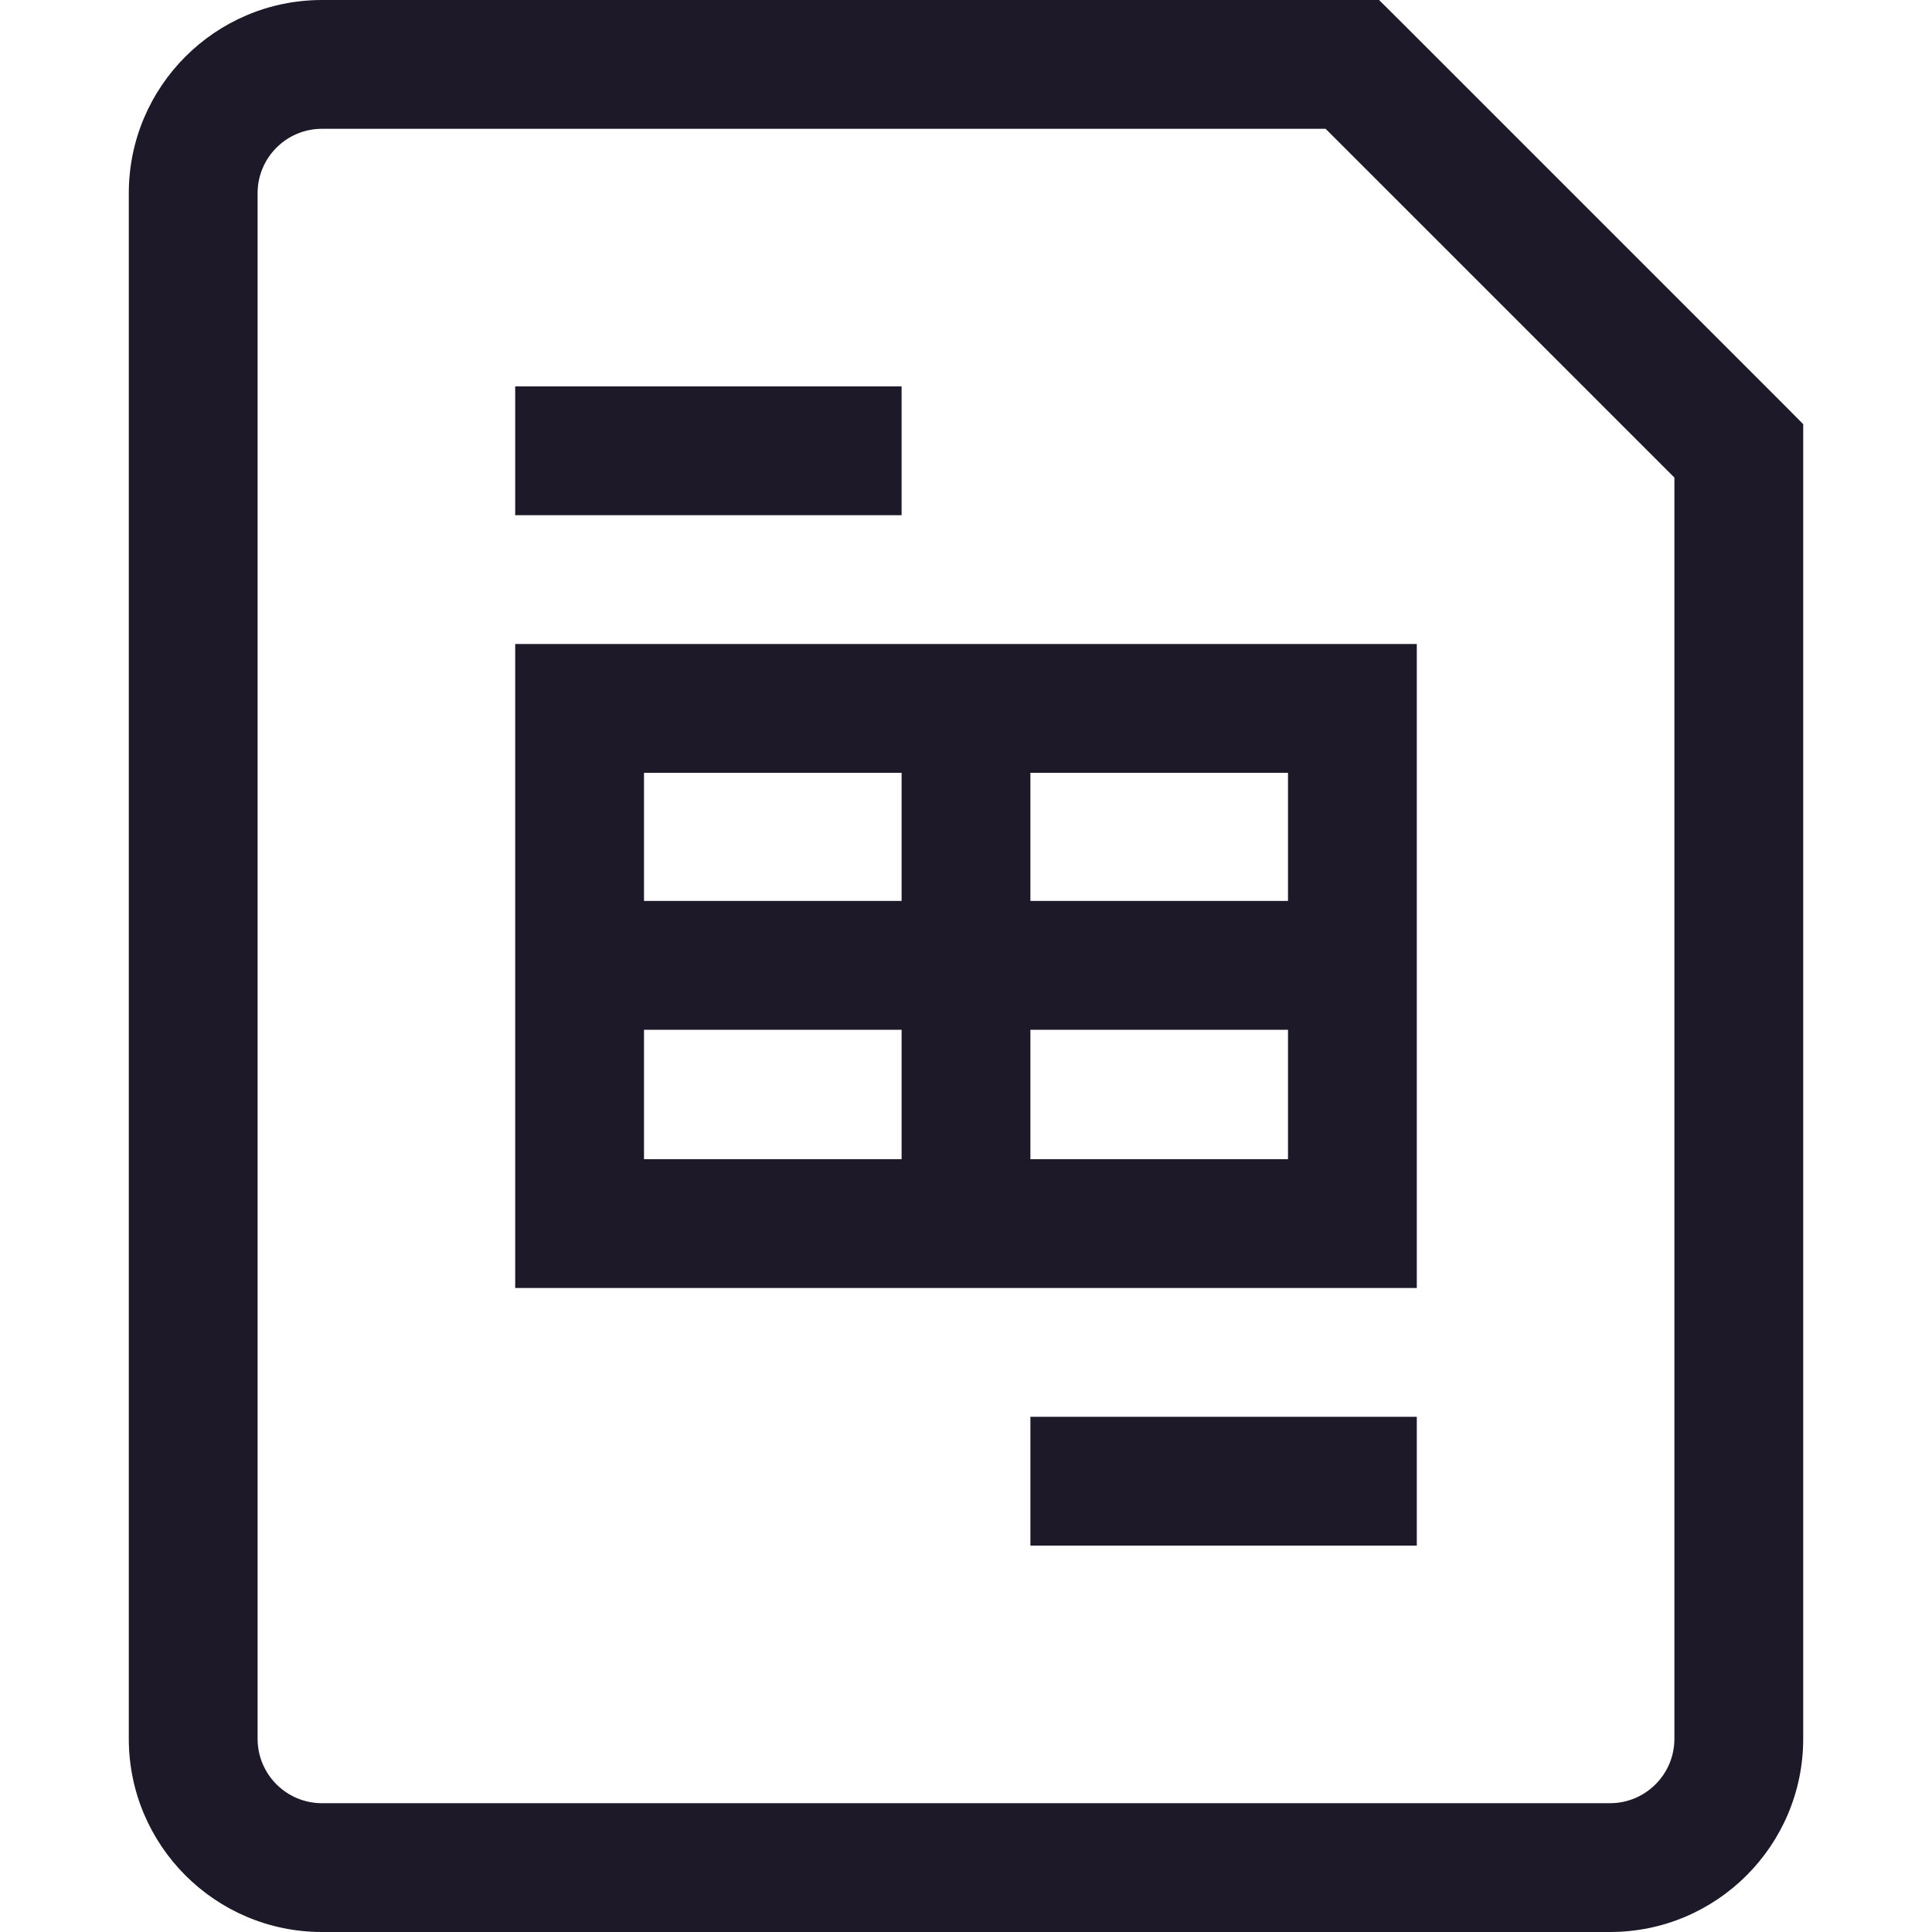 <svg width="15" height="15" viewBox="0 0 15 15" fill="none" xmlns="http://www.w3.org/2000/svg">
<path d="M4.5 6.995H4V7.995H4.5V6.995ZM10.5 7.995H11V6.995H10.5V7.995ZM4.5 9.5H4V10H4.5V9.5ZM10.5 9.5V10H11V9.5H10.5ZM4.5 5.5V5H4V5.5H4.5ZM10.5 5.5H11V5H10.5V5.5ZM13.5 3.5H14V3.293L13.854 3.146L13.5 3.5ZM10.5 0.5L10.854 0.146L10.707 0H10.5V0.5ZM4.5 7.995H10.5V6.995H4.5V7.995ZM4.5 10H10.5V9H4.5V10ZM4.5 6H10.5V5H4.5V6ZM12.5 14H2.5V15H12.5V14ZM2 13.5V1.5H1V13.5H2ZM13 3.5V13.5H14V3.5H13ZM2.5 1H10.5V0H2.5V1ZM10.146 0.854L13.146 3.854L13.854 3.146L10.854 0.146L10.146 0.854ZM2.5 14C2.224 14 2 13.776 2 13.5H1C1 14.328 1.672 15 2.5 15V14ZM12.5 15C13.328 15 14 14.328 14 13.5H13C13 13.776 12.776 14 12.5 14V15ZM2 1.5C2 1.224 2.224 1 2.5 1V0C1.672 0 1 0.672 1 1.5H2ZM4 5.5V9.5H5V5.5H4ZM7 5.5V9.5H8V5.5H7ZM10 5.5V9.5H11V5.5H10ZM4 4H7V3H4V4ZM8 12H11V11H8V12Z" fill="#1D1929"/>
</svg>
